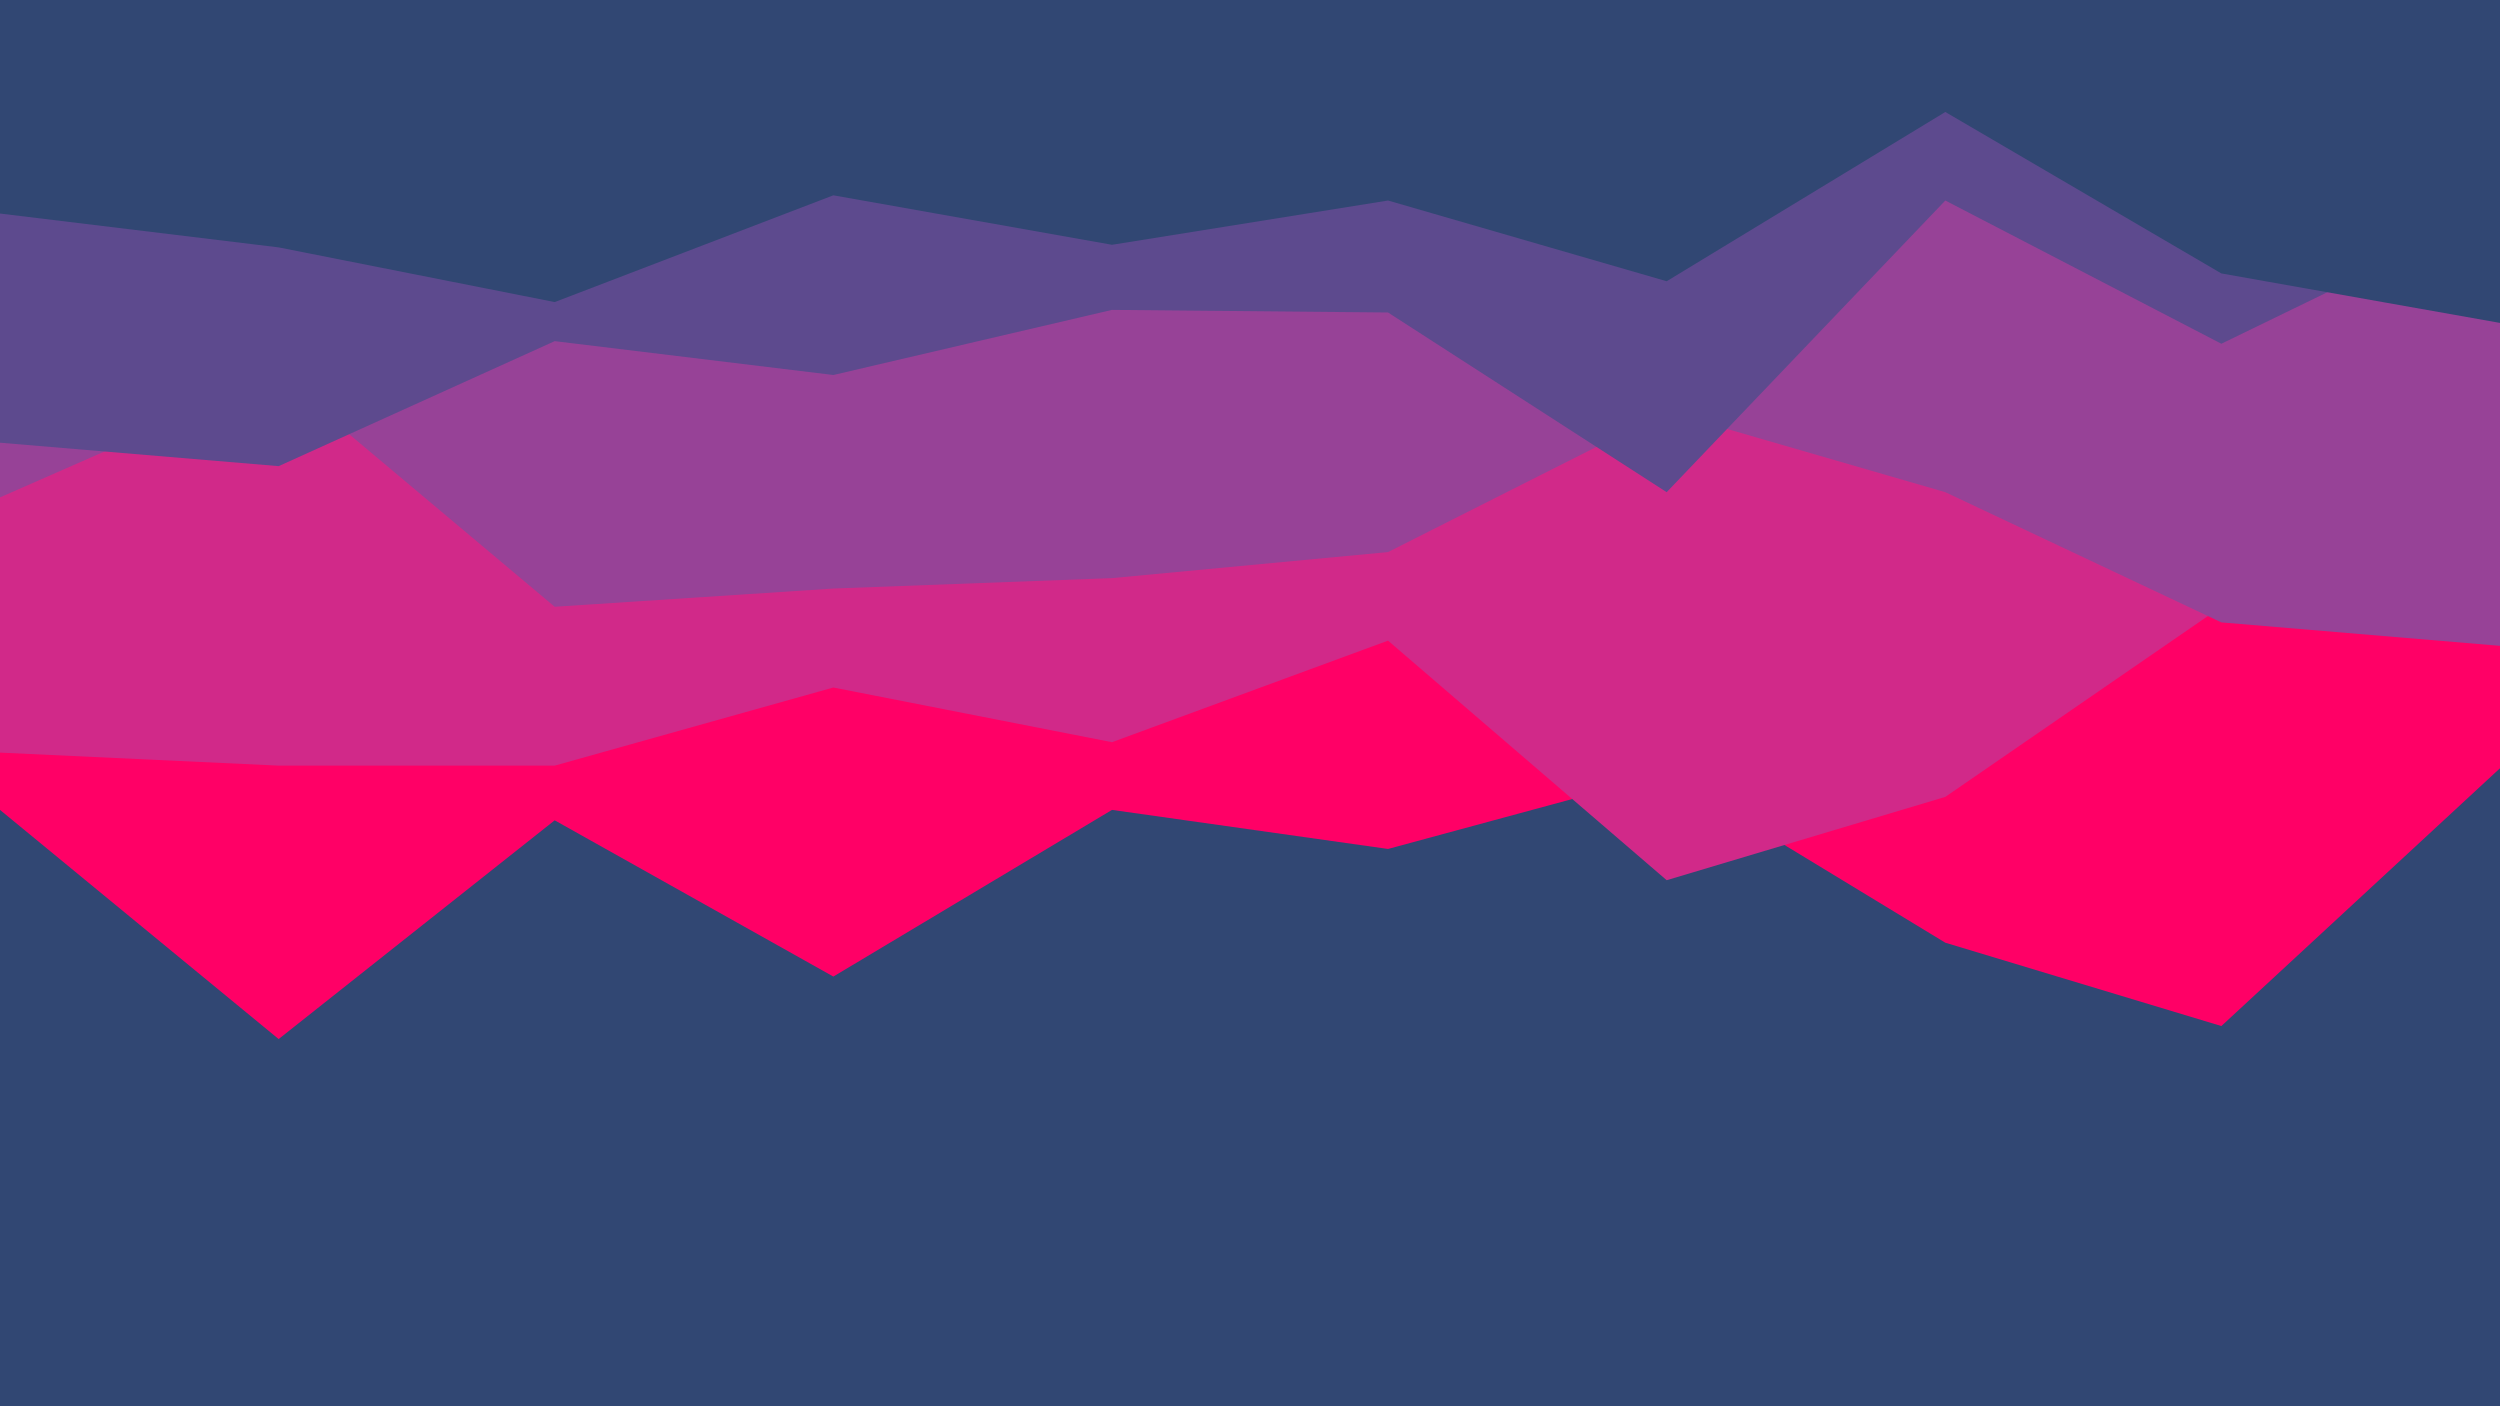 <svg id="visual" viewBox="0 0 960 540" width="960" height="540" xmlns="http://www.w3.org/2000/svg" xmlns:xlink="http://www.w3.org/1999/xlink" version="1.1"><rect x="0" y="0" width="960" height="540" fill="#314773"></rect><path d="M0 311L107 399L213 315L320 375L427 311L533 326L640 297L747 362L853 394L960 295L960 0L853 0L747 0L640 0L533 0L427 0L320 0L213 0L107 0L0 0Z" fill="#ff0066"></path><path d="M0 289L107 294L213 294L320 264L427 285L533 246L640 338L747 306L853 233L960 207L960 0L853 0L747 0L640 0L533 0L427 0L320 0L213 0L107 0L0 0Z" fill="#d12989"></path><path d="M0 191L107 144L213 233L320 226L427 222L533 212L640 158L747 189L853 239L960 248L960 0L853 0L747 0L640 0L533 0L427 0L320 0L213 0L107 0L0 0Z" fill="#974297"></path><path d="M0 170L107 179L213 131L320 144L427 119L533 120L640 189L747 77L853 132L960 80L960 0L853 0L747 0L640 0L533 0L427 0L320 0L213 0L107 0L0 0Z" fill="#5d4a8e"></path><path d="M0 82L107 95L213 116L320 75L427 94L533 77L640 108L747 43L853 105L960 124L960 0L853 0L747 0L640 0L533 0L427 0L320 0L213 0L107 0L0 0Z" fill="#314773"></path></svg>